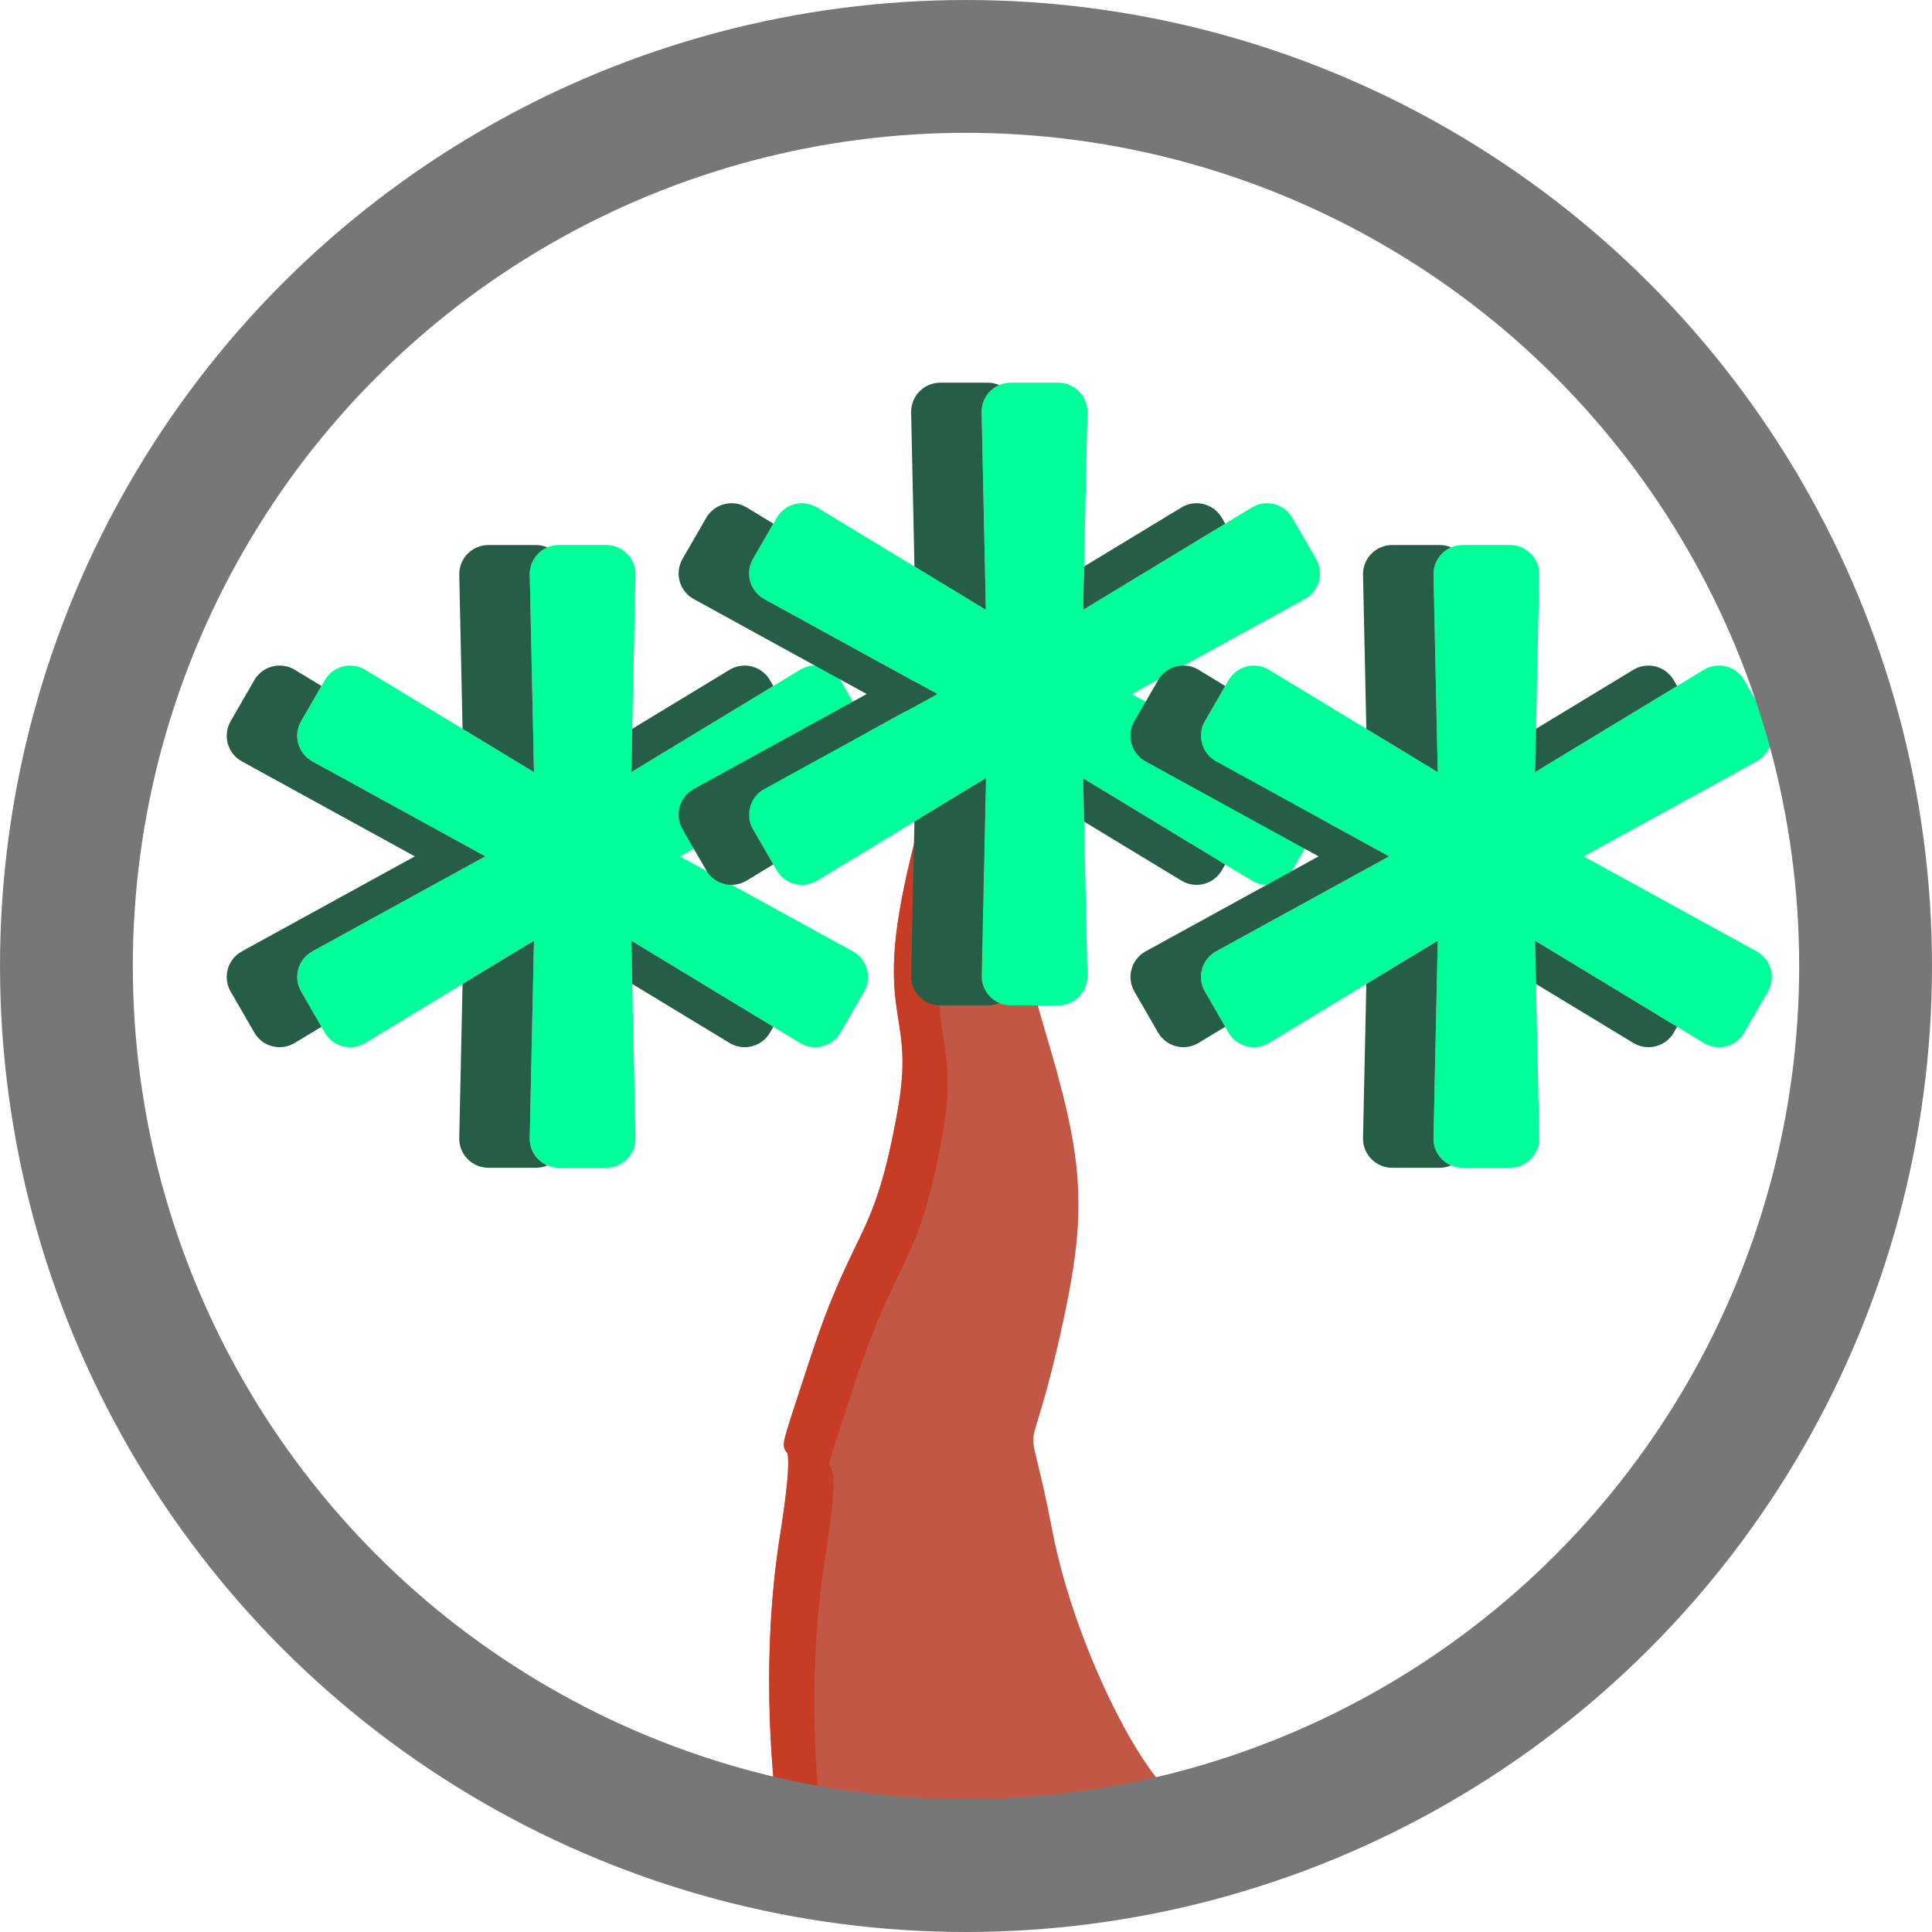 <?xml version="1.0" encoding="UTF-8" standalone="no"?>
<!-- Created with Inkscape (http://www.inkscape.org/) -->

<svg
   width="500"
   height="500"
   viewBox="0 0 132.292 132.292"
   version="1.1"
   id="svg58"
   inkscape:version="1.1.2 (b8e25be833, 2022-02-05)"
   sodipodi:docname="bonsai08_stamp.svg"
   xmlns:inkscape="http://www.inkscape.org/namespaces/inkscape"
   xmlns:sodipodi="http://sodipodi.sourceforge.net/DTD/sodipodi-0.dtd"
   xmlns="http://www.w3.org/2000/svg"
   xmlns:svg="http://www.w3.org/2000/svg">
  <sodipodi:namedview
     id="namedview60"
     pagecolor="#ffffff"
     bordercolor="#666666"
     borderopacity="1.0"
     inkscape:pageshadow="2"
     inkscape:pageopacity="0.0"
     inkscape:pagecheckerboard="true"
     inkscape:document-units="px"
     showgrid="false"
     units="px"
     inkscape:zoom="0.8488013"
     inkscape:cx="204.40591"
     inkscape:cy="243.28426"
     inkscape:window-width="1920"
     inkscape:window-height="1001"
     inkscape:window-x="-9"
     inkscape:window-y="-9"
     inkscape:window-maximized="1"
     inkscape:current-layer="g27631-2"
     showguides="false" />
  <defs
     id="defs55" />
  <g
     inkscape:label="Layer 1 copy"
     inkscape:groupmode="layer"
     id="g4908"
     style="display:inline">
    <g
       id="g17814-0"
       transform="translate(155.475,40.679)"
       style="display:inline">
      <g
         id="g27631">
        <g
           id="g17814-0-1"
           style="display:inline">
          <g
             id="g27631-2">
            <path
               style="fill:#c25745;fill-opacity:1;stroke:#c25745;stroke-width:1;stroke-linecap:round;stroke-linejoin:round;stroke-miterlimit:4;stroke-dasharray:none;stroke-opacity:1"
               d="m -101.83,82.739 c 0,0 -1.227,-8.85 0.26,-18.194 1.819,-11.436 -1.638,-0.837 2.09,-12.167 2.988,-9.082 4.317,-7.712 5.968,-16.944 1.411,-7.891 -2.31,-5.889 1.591,-20.003 2.479,-8.968 -4.03,-0.883 0.684,-12.254 3.342,11.856 1.815,-8.301 3.494,1.384 0.661,9.858 0.756,16.823 3.328,25.415 2.547,8.508 2.945,11.828 1.3,19.494 -2.599,12.108 -2.718,4.744 -0.78,14.815 1.467,7.621 5.978,16.635 8.577,18.454 2.599,1.819 -26.511,0 -26.511,0 z"
               id="path14864-2-0"
               sodipodi:nodetypes="cssssccssssc" />
            <path
               id="path14864-2-2-1"
               style="display:inline;fill:#c63c25;fill-opacity:1;stroke:#c63c25;stroke-width:1;stroke-linecap:round;stroke-linejoin:round;stroke-miterlimit:4;stroke-dasharray:none;stroke-opacity:1"
               d="m -91.238,3.177 c -4.714,11.37 1.796,3.286 -0.683,12.253 -3.902,14.114 -0.181,12.113 -1.592,20.003 -1.65,9.231 -2.979,7.862 -5.968,16.944 -3.728,11.329 -0.27,0.73 -2.09,12.166 -1.486,9.344 -0.26,18.194 -0.26,18.194 0,0 0.818,0.049 1.949,0.114 -0.273,-2.764 -0.746,-9.65 0.405,-16.884 1.819,-11.436 -1.638,-0.837 2.09,-12.167 2.988,-9.082 4.317,-7.712 5.968,-16.944 1.411,-7.891 -2.31,-5.889 1.592,-20.003 2.272,-8.217 -4.157,-3.535 -1.411,-13.677 -0.297,-1.18 0.476,1.687 0,0 z"
               sodipodi:nodetypes="cssssccsssccc" />
            <g
               id="g28241-1-6-1-3-3-0-5-6-3-5"
               transform="matrix(1.303,0,0,1.303,-297.477,-110.796)"
               style="display:inline">
              <g
                 id="g28177-0-9-3-4-3-9-4-2-3-0"
                 transform="translate(6.085,55.827)">
                <path
                   d="m 147.718,47.981 -9.09,-4.992 9.09,-4.992 c 0.754,-0.414 1.02,-1.367 0.59,-2.112 l -1.245,-2.157 c -0.43,-0.745 -1.388,-0.991 -2.124,-0.545 l -8.868,5.377 0.222,-10.368 c 0.018,-0.86 -0.674,-1.567 -1.534,-1.567 h -2.49 c -0.86,0 -1.552,0.707 -1.534,1.567 l 0.222,10.368 -8.868,-5.377 c -0.735,-0.446 -1.694,-0.2 -2.124,0.545 l -1.245,2.157 c -0.43,0.745 -0.164,1.698 0.59,2.112 l 9.09,4.992 -9.09,4.992 c -0.754,0.414 -1.02,1.367 -0.59,2.112 l 1.245,2.157 c 0.43,0.745 1.388,0.991 2.124,0.545 l 8.868,-5.377 -0.222,10.368 c -0.018,0.86 0.674,1.567 1.534,1.567 h 2.49 c 0.86,0 1.552,-0.707 1.534,-1.567 l -0.222,-10.368 8.868,5.377 c 0.735,0.446 1.694,0.2 2.124,-0.545 l 1.245,-2.157 c 0.43,-0.745 0.164,-1.698 -0.59,-2.112 z"
                   id="path2-07-4-5-5-4-1-0-6-8-7-8"
                   style="fill:#00ff99;fill-opacity:1;stroke-width:0.064" />
                <path
                   id="path2-07-3-1-1-7-1-5-6-7-5-8-3"
                   style="display:inline;fill:#265d47;fill-opacity:1;stroke:none;stroke-width:0.064;stroke-opacity:1"
                   d="m 128.564,26.626 c -0.86,0 -1.552,0.707 -1.534,1.567 l 0.174,8.093 3.753,2.275 -0.222,-10.368 c -0.014,-0.644 0.371,-1.202 0.927,-1.442 -0.186,-0.08 -0.391,-0.125 -0.607,-0.125 z M 117.653,32.963 c -0.551,-0.022 -1.096,0.254 -1.392,0.766 l -1.245,2.156 c -0.43,0.745 -0.164,1.698 0.59,2.112 l 9.09,4.991 -9.09,4.992 c -0.754,0.414 -1.02,1.367 -0.59,2.112 l 1.245,2.156 c 0.43,0.745 1.388,0.991 2.124,0.545 l 1.404,-0.851 -1.069,-1.851 c -0.43,-0.745 -0.164,-1.698 0.59,-2.112 l 9.09,-4.992 -9.09,-4.991 c -0.754,-0.414 -1.02,-1.367 -0.59,-2.112 l 1.069,-1.851 -1.404,-0.851 c -0.23,-0.139 -0.481,-0.211 -0.732,-0.221 z m 24.314,0 c -0.25,0.01 -0.502,0.082 -0.732,0.221 l -5.115,3.101 -0.049,2.275 7.464,-4.525 -0.177,-0.306 c -0.296,-0.512 -0.841,-0.788 -1.392,-0.766 z m -11.01,14.455 -3.753,2.275 -0.174,8.093 c -0.018,0.86 0.674,1.567 1.534,1.567 h 2.49 c 0.216,0 0.421,-0.044 0.607,-0.125 -0.556,-0.24 -0.941,-0.798 -0.927,-1.442 z m 5.114,0 0.049,2.275 5.115,3.101 c 0.735,0.446 1.694,0.2 2.124,-0.545 l 0.177,-0.306 z" />
              </g>
              <g
                 id="g28177-5-6-2-8-0-7-6-5-0-8-2"
                 transform="translate(29.832,47.296)"
                 style="display:inline">
                <path
                   d="m 147.718,47.981 -9.09,-4.992 9.09,-4.992 c 0.754,-0.414 1.02,-1.367 0.59,-2.112 l -1.245,-2.157 c -0.43,-0.745 -1.388,-0.991 -2.124,-0.545 l -8.868,5.377 0.222,-10.368 c 0.018,-0.86 -0.674,-1.567 -1.534,-1.567 h -2.49 c -0.86,0 -1.552,0.707 -1.534,1.567 l 0.222,10.368 -8.868,-5.377 c -0.735,-0.446 -1.694,-0.2 -2.124,0.545 l -1.245,2.157 c -0.43,0.745 -0.164,1.698 0.59,2.112 l 9.09,4.992 -9.09,4.992 c -0.754,0.414 -1.02,1.367 -0.59,2.112 l 1.245,2.157 c 0.43,0.745 1.388,0.991 2.124,0.545 l 8.868,-5.377 -0.222,10.368 c -0.018,0.86 0.674,1.567 1.534,1.567 h 2.49 c 0.86,0 1.552,-0.707 1.534,-1.567 l -0.222,-10.368 8.868,5.377 c 0.735,0.446 1.694,0.2 2.124,-0.545 l 1.245,-2.157 c 0.43,-0.745 0.164,-1.698 -0.59,-2.112 z"
                   id="path2-07-6-4-7-1-7-8-3-5-08-4-2"
                   style="fill:#00ff99;fill-opacity:1;stroke-width:0.064" />
                <path
                   id="path2-07-3-7-3-9-5-4-9-5-9-4-2-3"
                   style="display:inline;fill:#265d47;fill-opacity:1;stroke:none;stroke-width:0.064;stroke-opacity:1"
                   d="m 128.564,26.626 c -0.86,0 -1.552,0.707 -1.534,1.567 l 0.174,8.093 3.753,2.275 -0.222,-10.368 c -0.014,-0.644 0.371,-1.202 0.927,-1.442 -0.186,-0.08 -0.391,-0.125 -0.607,-0.125 z M 117.653,32.963 c -0.551,-0.022 -1.096,0.254 -1.392,0.766 l -1.245,2.156 c -0.43,0.745 -0.164,1.698 0.59,2.112 l 9.09,4.991 -9.09,4.992 c -0.754,0.414 -1.02,1.367 -0.59,2.112 l 1.245,2.156 c 0.43,0.745 1.388,0.991 2.124,0.545 l 1.404,-0.851 -1.069,-1.851 c -0.43,-0.745 -0.164,-1.698 0.59,-2.112 l 9.09,-4.992 -9.09,-4.991 c -0.754,-0.414 -1.02,-1.367 -0.59,-2.112 l 1.069,-1.851 -1.404,-0.851 c -0.23,-0.139 -0.481,-0.211 -0.732,-0.221 z m 24.314,0 c -0.25,0.01 -0.502,0.082 -0.732,0.221 l -5.115,3.101 -0.049,2.275 7.464,-4.525 -0.177,-0.306 c -0.296,-0.512 -0.841,-0.788 -1.392,-0.766 z m -11.01,14.455 -3.753,2.275 -0.174,8.093 c -0.018,0.86 0.674,1.567 1.534,1.567 h 2.49 c 0.216,0 0.421,-0.044 0.607,-0.125 -0.556,-0.24 -0.941,-0.798 -0.927,-1.442 z m 5.114,0 0.049,2.275 5.115,3.101 c 0.735,0.446 1.694,0.2 2.124,-0.545 l 0.177,-0.306 z" />
              </g>
              <g
                 id="g28177-7-3-1-1-0-2-8-0-9-4-8"
                 transform="translate(53.579,55.827)"
                 style="display:inline">
                <path
                   d="m 147.718,47.981 -9.09,-4.992 9.09,-4.992 c 0.754,-0.414 1.02,-1.367 0.59,-2.112 l -1.245,-2.157 c -0.43,-0.745 -1.388,-0.991 -2.124,-0.545 l -8.868,5.377 0.222,-10.368 c 0.018,-0.86 -0.674,-1.567 -1.534,-1.567 h -2.49 c -0.86,0 -1.552,0.707 -1.534,1.567 l 0.222,10.368 -8.868,-5.377 c -0.735,-0.446 -1.694,-0.2 -2.124,0.545 l -1.245,2.157 c -0.43,0.745 -0.164,1.698 0.59,2.112 l 9.09,4.992 -9.09,4.992 c -0.754,0.414 -1.02,1.367 -0.59,2.112 l 1.245,2.157 c 0.43,0.745 1.388,0.991 2.124,0.545 l 8.868,-5.377 -0.222,10.368 c -0.018,0.86 0.674,1.567 1.534,1.567 h 2.49 c 0.86,0 1.552,-0.707 1.534,-1.567 l -0.222,-10.368 8.868,5.377 c 0.735,0.446 1.694,0.2 2.124,-0.545 l 1.245,-2.157 c 0.43,-0.745 0.164,-1.698 -0.59,-2.112 z"
                   id="path2-07-8-9-9-3-0-3-1-3-9-2-5"
                   style="fill:#00ff99;fill-opacity:1;stroke-width:0.064" />
                <path
                   id="path2-07-3-2-6-4-4-7-5-3-7-8-4-3"
                   style="display:inline;fill:#265d47;fill-opacity:1;stroke:none;stroke-width:0.064;stroke-opacity:1"
                   d="m 128.564,26.626 c -0.86,0 -1.552,0.707 -1.534,1.567 l 0.174,8.093 3.753,2.275 -0.222,-10.368 c -0.014,-0.644 0.371,-1.202 0.927,-1.442 -0.186,-0.08 -0.391,-0.125 -0.607,-0.125 z M 117.653,32.963 c -0.551,-0.022 -1.096,0.254 -1.392,0.766 l -1.245,2.156 c -0.43,0.745 -0.164,1.698 0.59,2.112 l 9.09,4.991 -9.09,4.992 c -0.754,0.414 -1.02,1.367 -0.59,2.112 l 1.245,2.156 c 0.43,0.745 1.388,0.991 2.124,0.545 l 1.404,-0.851 -1.069,-1.851 c -0.43,-0.745 -0.164,-1.698 0.59,-2.112 l 9.09,-4.992 -9.09,-4.991 c -0.754,-0.414 -1.02,-1.367 -0.59,-2.112 l 1.069,-1.851 -1.404,-0.851 c -0.23,-0.139 -0.481,-0.211 -0.732,-0.221 z m 24.314,0 c -0.25,0.01 -0.502,0.082 -0.732,0.221 l -5.115,3.101 -0.049,2.275 7.464,-4.525 -0.177,-0.306 c -0.296,-0.512 -0.841,-0.788 -1.392,-0.766 z m -11.01,14.455 -3.753,2.275 -0.174,8.093 c -0.018,0.86 0.674,1.567 1.534,1.567 h 2.49 c 0.216,0 0.421,-0.044 0.607,-0.125 -0.556,-0.24 -0.941,-0.798 -0.927,-1.442 z m 5.114,0 0.049,2.275 5.115,3.101 c 0.735,0.446 1.694,0.2 2.124,-0.545 l 0.177,-0.306 z" />
              </g>
            </g>
          </g>
        </g>
      </g>
    </g>
    <ellipse
       style="fill:none;fill-opacity:1;stroke:#777777;stroke-width:2.599;stroke-miterlimit:4;stroke-dasharray:none;stroke-opacity:1"
       id="ellipse4890"
       cx="66.146"
       cy="66.146"
       rx="64.846"
       ry="64.846" />
    <circle
       style="fill:none;fill-opacity:1;stroke:#777777;stroke-width:7.772;stroke-miterlimit:4;stroke-dasharray:none;stroke-opacity:1"
       id="circle4892"
       cx="66.146"
       cy="66.146"
       r="60.937" />
  </g>
</svg>
